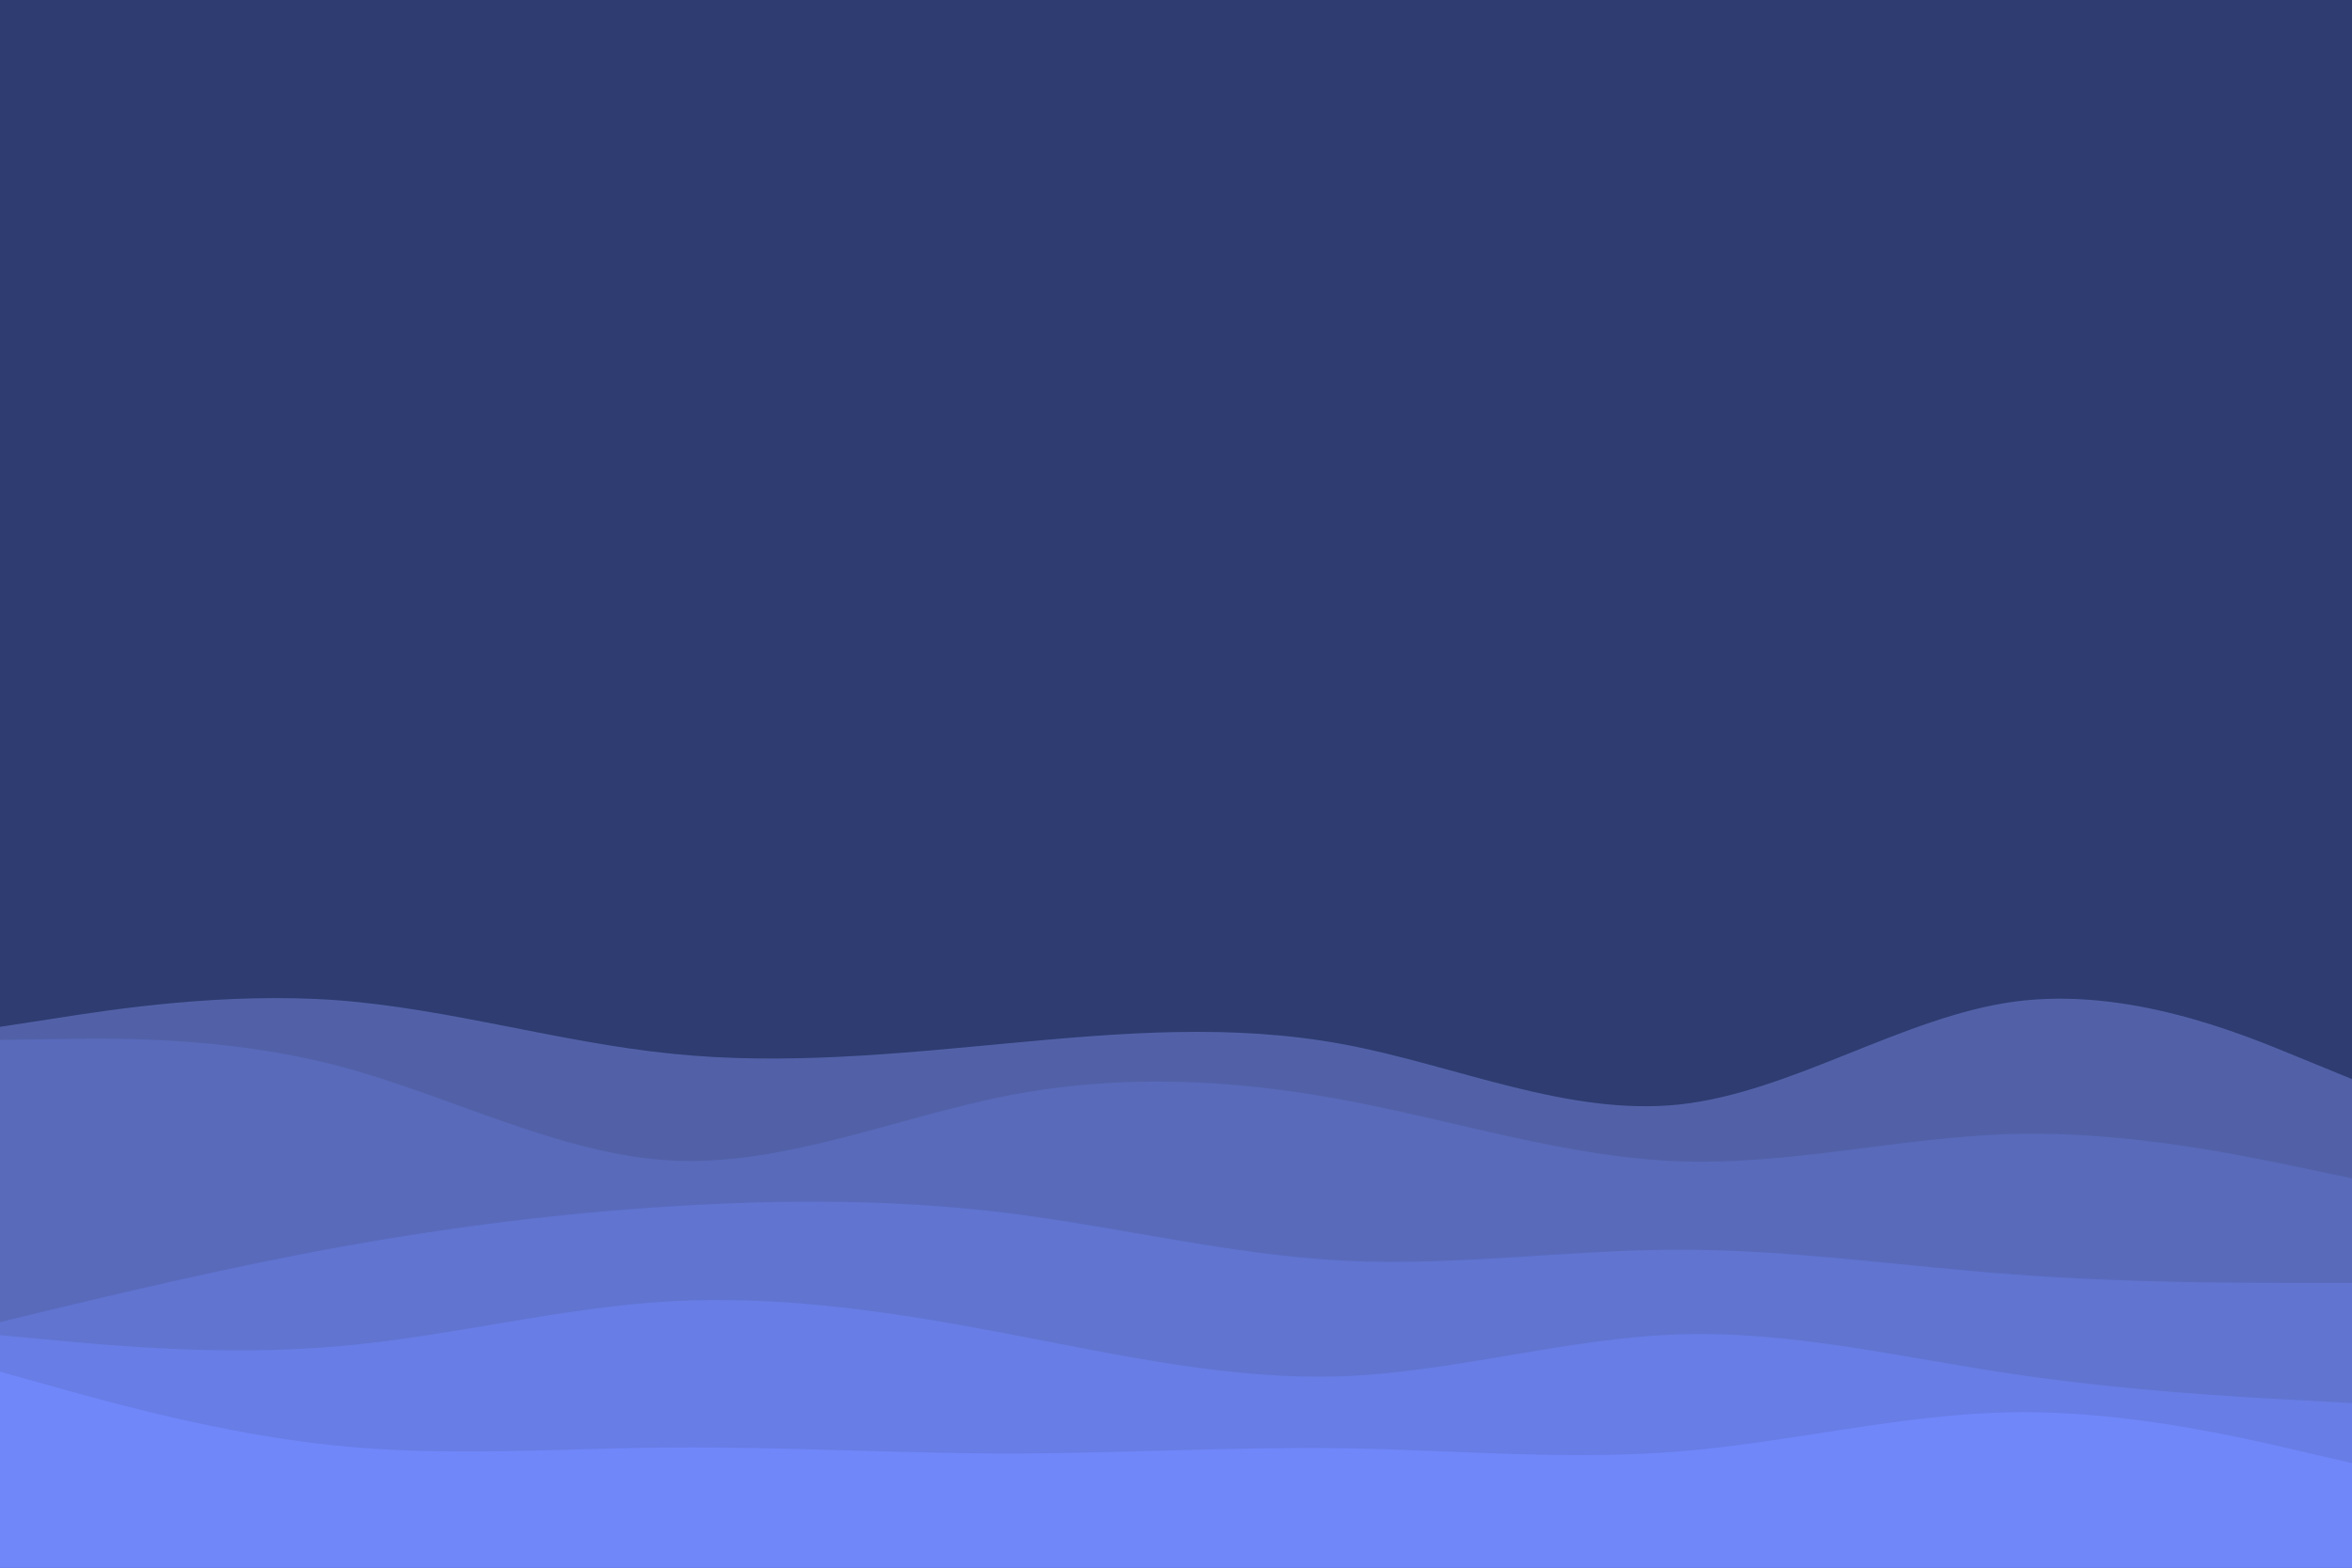 <svg id="visual" viewBox="0 0 900 600" width="900" height="600" xmlns="http://www.w3.org/2000/svg" xmlns:xlink="http://www.w3.org/1999/xlink" version="1.1"><rect x="0" y="0" width="900" height="600" fill="#2e3c71"></rect><path d="M0 393L21.5 389.7C43 386.3 86 379.7 128.8 382.8C171.7 386 214.3 399 257.2 403.3C300 407.7 343 403.3 385.8 399.3C428.7 395.3 471.3 391.7 514.2 399.7C557 407.7 600 427.3 642.8 422.7C685.7 418 728.3 389 771.2 383.3C814 377.7 857 395.3 878.5 404.2L900 413L900 601L878.5 601C857 601 814 601 771.2 601C728.3 601 685.7 601 642.8 601C600 601 557 601 514.2 601C471.3 601 428.7 601 385.8 601C343 601 300 601 257.2 601C214.3 601 171.7 601 128.8 601C86 601 43 601 21.5 601L0 601Z" fill="#5261a7"></path><path d="M0 398L21.5 397.7C43 397.3 86 396.7 128.8 407.8C171.7 419 214.3 442 257.2 444.2C300 446.3 343 427.7 385.8 419.3C428.7 411 471.3 413 514.2 421C557 429 600 443 642.8 444.5C685.7 446 728.3 435 771.2 434C814 433 857 442 878.5 446.5L900 451L900 601L878.5 601C857 601 814 601 771.2 601C728.3 601 685.7 601 642.8 601C600 601 557 601 514.2 601C471.3 601 428.7 601 385.8 601C343 601 300 601 257.2 601C214.3 601 171.7 601 128.8 601C86 601 43 601 21.5 601L0 601Z" fill="#596abb"></path><path d="M0 506L21.5 500.8C43 495.7 86 485.3 128.8 477.5C171.7 469.7 214.3 464.3 257.2 461.7C300 459 343 459 385.8 464.3C428.7 469.7 471.3 480.3 514.2 482.5C557 484.7 600 478.3 642.8 478.3C685.7 478.3 728.3 484.7 771.2 487.8C814 491 857 491 878.5 491L900 491L900 601L878.5 601C857 601 814 601 771.2 601C728.3 601 685.7 601 642.8 601C600 601 557 601 514.2 601C471.3 601 428.7 601 385.8 601C343 601 300 601 257.2 601C214.3 601 171.7 601 128.8 601C86 601 43 601 21.5 601L0 601Z" fill="#6074d0"></path><path d="M0 511L21.5 513C43 515 86 519 128.8 515.3C171.7 511.7 214.3 500.3 257.2 498C300 495.7 343 502.3 385.8 510.5C428.7 518.7 471.3 528.3 514.2 526.7C557 525 600 512 642.8 510.7C685.7 509.3 728.3 519.7 771.2 526C814 532.3 857 534.7 878.5 535.8L900 537L900 601L878.5 601C857 601 814 601 771.2 601C728.3 601 685.7 601 642.8 601C600 601 557 601 514.2 601C471.3 601 428.7 601 385.8 601C343 601 300 601 257.2 601C214.3 601 171.7 601 128.8 601C86 601 43 601 21.5 601L0 601Z" fill="#687de5"></path><path d="M0 525L21.5 531C43 537 86 549 128.8 553.3C171.7 557.7 214.3 554.3 257.2 554C300 553.7 343 556.3 385.8 556.3C428.7 556.3 471.3 553.7 514.2 554.3C557 555 600 559 642.8 555.5C685.7 552 728.3 541 771.2 540.5C814 540 857 550 878.5 555L900 560L900 601L878.5 601C857 601 814 601 771.2 601C728.3 601 685.7 601 642.8 601C600 601 557 601 514.2 601C471.3 601 428.7 601 385.8 601C343 601 300 601 257.2 601C214.3 601 171.7 601 128.8 601C86 601 43 601 21.5 601L0 601Z" fill="#7087fa"></path></svg>